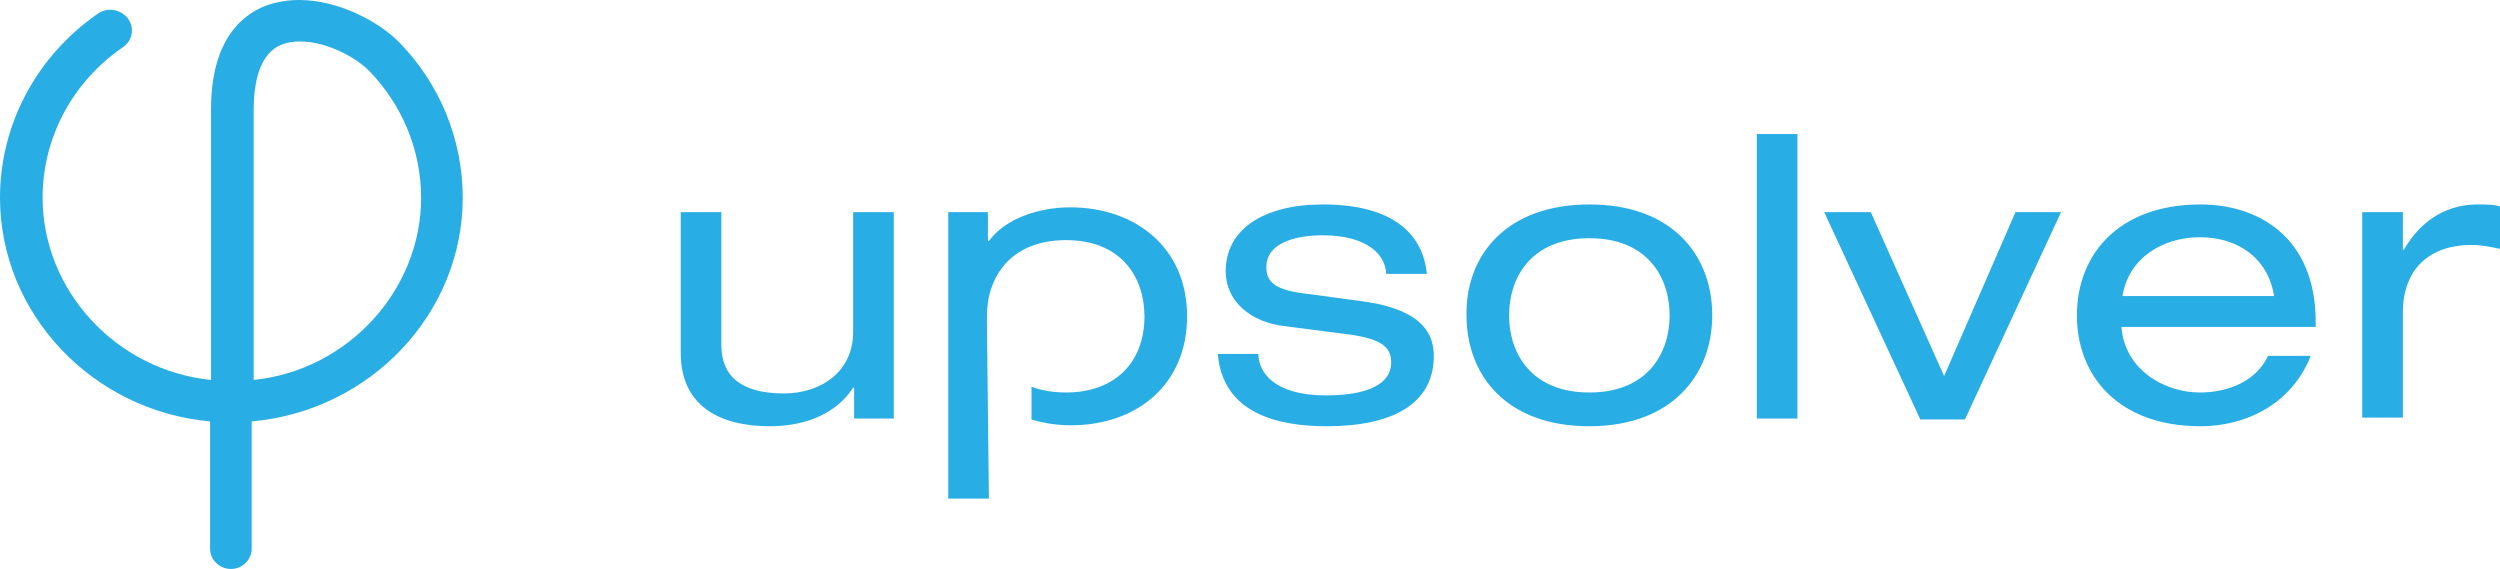 <svg width="145" height="33" viewBox="0 0 145 33" version="1.1" xmlns="http://www.w3.org/2000/svg" xmlns:xlink="http://www.w3.org/1999/xlink">
<title>logo</title>
<desc>Created using Figma</desc>
<g id="Canvas" transform="translate(-365 -762)">
<g id="logo">
<g id="Group">
<g id="Group">
<g id="Vector">
<use xlink:href="#path0_fill" transform="translate(365 762)" fill="#28ADE4"/>
</g>
<g id="Vector">
<use xlink:href="#path1_fill" transform="translate(404.483 774.305)" fill="#28ADE4"/>
</g>
<g id="Vector">
<use xlink:href="#path2_fill" transform="translate(435.632 773.858)" fill="#28ADE4"/>
</g>
<g id="Vector">
<use xlink:href="#path3_fill" transform="translate(450.056 773.858)" fill="#28ADE4"/>
</g>
<g id="Vector">
<use xlink:href="#path4_fill" transform="translate(466.897 769.775)" fill="#28ADE4"/>
</g>
<g id="Vector">
<use xlink:href="#path5_fill" transform="translate(470.805 774.305)" fill="#28ADE4"/>
</g>
<g id="Vector">
<use xlink:href="#path6_fill" transform="translate(485.46 773.858)" fill="#28ADE4"/>
</g>
<g id="Vector">
<use xlink:href="#path7_fill" transform="translate(502.011 773.858)" fill="#28ADE4"/>
</g>
<g id="Vector">
<use xlink:href="#path8_fill" transform="translate(420 774.025)" fill="#28ADE4"/>
</g>
</g>
</g>
</g>
</g>
<defs>
<path id="path0_fill" d="M 23.161 2.461C 21.954 1.231 19.598 -2.13364e-07 17.356 -2.13364e-07C 16.667 -2.13364e-07 16.035 0.112 15.402 0.336C 13.966 0.895 12.241 2.405 12.241 6.32L 12.241 22.037C 6.724 21.478 2.471 16.836 2.471 11.466C 2.471 7.998 4.195 4.754 7.126 2.741C 7.701 2.349 7.816 1.622 7.414 1.063C 7.011 0.559 6.264 0.392 5.69 0.783C 2.126 3.244 -4.38471e-07 7.215 -4.38471e-07 11.466C -4.38471e-07 18.178 5.345 23.827 12.184 24.442L 12.184 31.825C 12.184 32.497 12.759 33 13.391 33C 14.081 33 14.598 32.441 14.598 31.825L 14.598 24.442C 21.494 23.827 26.839 18.178 26.839 11.466C 26.839 8.11 25.517 4.866 23.161 2.461ZM 24.425 11.466C 24.425 16.836 20.172 21.478 14.713 22.037L 14.713 6.376C 14.713 4.922 15 3.076 16.379 2.573C 16.667 2.461 17.012 2.405 17.414 2.405C 18.908 2.405 20.632 3.3 21.437 4.139C 23.333 6.097 24.425 8.725 24.425 11.466Z"/>
<path id="path1_fill" d="M 12.414 11.97L 10.057 11.97L 10.057 10.18L 10 10.18C 8.908 11.858 6.954 12.417 5.172 12.417C 2.184 12.417 0 11.186 0 8.166L 0 8.53458e-07L 2.356 8.53458e-07L 2.356 7.719C 2.356 9.508 3.506 10.515 5.977 10.515C 8.103 10.515 10 9.285 10 6.936L 10 8.53458e-07L 12.356 8.53458e-07L 12.356 11.97L 12.414 11.97Z"/>
<path id="path2_fill" d="M 2.356 8.669C 2.356 9.732 3.276 11.075 6.264 11.075C 9.31 11.075 10.057 10.068 10.057 9.173C 10.057 8.334 9.598 7.831 7.701 7.551L 3.793 7.047C 2.011 6.824 0.46 5.705 0.46 3.859C 0.46 1.454 2.644 -8.53458e-07 6.092 -8.53458e-07C 10.115 -8.53458e-07 11.897 1.678 12.126 4.027L 9.77 4.027C 9.713 2.797 8.506 1.79 6.092 1.79C 4.598 1.79 2.816 2.181 2.816 3.636C 2.816 4.419 3.218 4.922 4.885 5.146L 8.218 5.593C 11.322 5.985 12.529 7.103 12.529 8.781C 12.529 11.578 10.115 12.864 6.322 12.864C 3.506 12.864 0.287 12.137 -1.75388e-06 8.669L 2.356 8.669Z"/>
<path id="path3_fill" d="M 7.127 -8.53458e-07C 11.955 -8.53458e-07 14.254 2.964 14.254 6.432C 14.254 9.9 11.898 12.864 7.127 12.864C 2.3 12.864 0.001 9.9 0.001 6.432C -0.056 2.964 2.3 -8.53458e-07 7.127 -8.53458e-07ZM 7.127 1.958C 3.737 1.958 2.472 4.251 2.472 6.432C 2.472 8.614 3.737 10.907 7.127 10.907C 10.518 10.907 11.783 8.614 11.783 6.432C 11.783 4.251 10.518 1.958 7.127 1.958Z"/>
<path id="path4_fill" d="M 3.50777e-06 -4.26729e-07L 2.356 -4.26729e-07L 2.356 16.5L 3.50777e-06 16.5L 3.50777e-06 -4.26729e-07Z"/>
<path id="path5_fill" d="M 11.092 8.53458e-07L 13.736 8.53458e-07L 8.161 12.025L 5.575 12.025L -3.50777e-06 8.53458e-07L 2.701 8.53458e-07L 6.954 9.508L 11.092 8.53458e-07Z"/>
<path id="path6_fill" d="M 2.586 7.103C 2.759 9.564 5.057 10.907 7.126 10.907C 8.448 10.907 10.287 10.459 11.092 8.781L 13.563 8.781C 12.414 11.69 9.655 12.864 7.184 12.864C 2.356 12.864 -3.50777e-06 9.9 -3.50777e-06 6.432C -3.50777e-06 2.964 2.356 -8.53458e-07 7.184 -8.53458e-07C 10.46 -8.53458e-07 13.851 1.846 13.851 6.824L 13.851 7.103L 2.586 7.103ZM 11.437 5.314C 11.092 3.132 9.368 1.902 7.126 1.902C 4.943 1.902 2.989 3.132 2.644 5.314L 11.437 5.314Z"/>
<path id="path7_fill" d="M 7.01553e-06 0.447L 2.356 0.447L 2.356 2.629L 2.414 2.629C 3.506 0.727 5.115 -8.53458e-07 6.667 -8.53458e-07C 7.241 -8.53458e-07 7.586 -4.25062e-07 7.989 0.112L 7.989 2.573C 7.414 2.461 6.954 2.349 6.322 2.349C 3.966 2.349 2.356 3.692 2.356 6.264L 2.356 12.361L 7.01553e-06 12.361L 7.01553e-06 0.447Z"/>
<path id="path8_fill" d="M 7.069 8.53458e-07C 5.23 8.53458e-07 3.276 0.671 2.356 1.958L 2.299 1.958L 2.299 0.28L 0 0.28L 0 16.892L 2.356 16.892L 2.241 6.656C 2.241 6.544 2.241 6.432 2.241 6.32C 2.241 4.027 3.621 1.902 6.839 1.902C 10 1.902 11.379 4.027 11.379 6.32C 11.379 9.061 9.598 10.739 6.839 10.739C 6.092 10.739 5.402 10.627 4.828 10.403L 4.828 12.305C 5.575 12.529 6.322 12.641 7.126 12.641C 10.862 12.641 13.851 10.348 13.851 6.32C 13.851 2.293 10.805 8.53458e-07 7.069 8.53458e-07Z"/>
</defs>
</svg>
